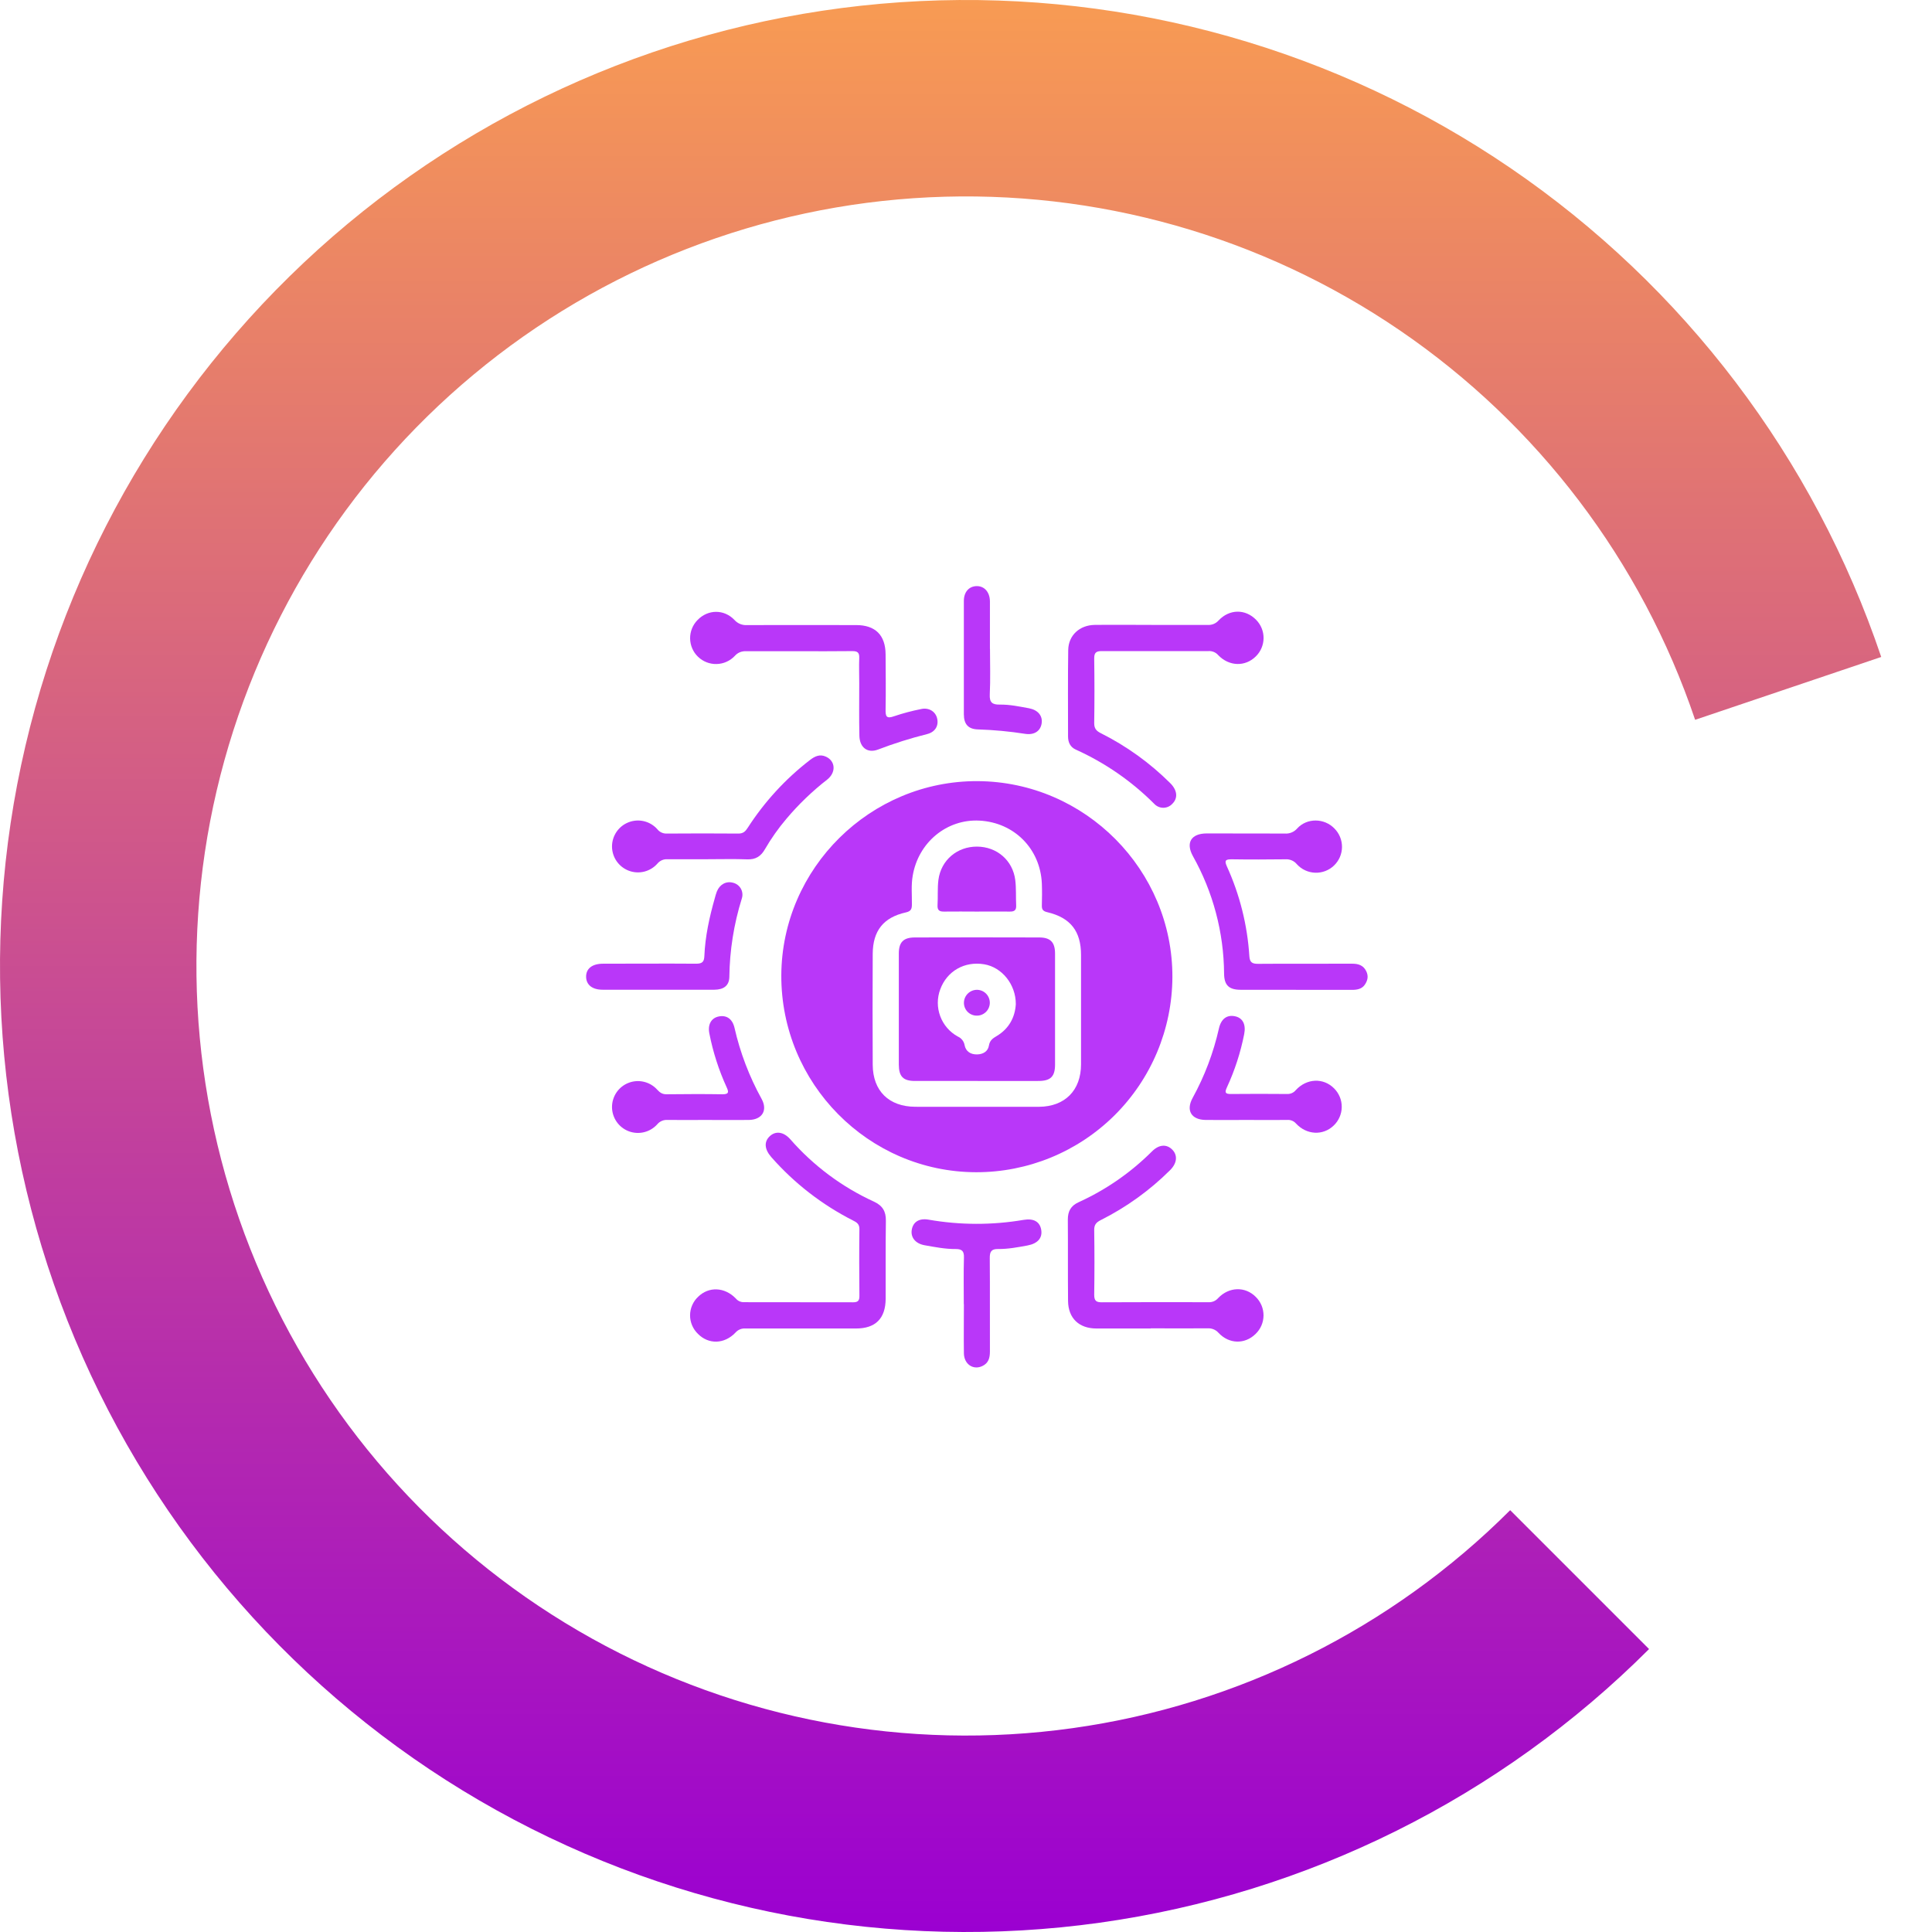 <svg width="89" height="89" viewBox="0 0 89 89" fill="none" xmlns="http://www.w3.org/2000/svg">
<path d="M75.966 75.966C69.125 82.807 60.242 87.232 50.66 88.572C41.079 89.911 31.322 88.091 22.868 83.388C14.413 78.685 7.722 71.355 3.807 62.509C-0.108 53.662 -1.034 43.78 1.171 34.36C3.375 24.94 8.589 16.495 16.023 10.304C23.458 4.114 32.707 0.514 42.37 0.051C52.034 -0.412 61.585 2.287 69.577 7.738C77.569 13.19 83.567 21.098 86.661 30.264L78.088 33.159C75.623 25.857 70.844 19.557 64.478 15.214C58.111 10.87 50.502 8.72 42.803 9.089C35.105 9.458 27.736 12.326 21.814 17.258C15.891 22.19 11.738 28.918 9.981 36.422C8.225 43.926 8.962 51.799 12.081 58.847C15.2 65.895 20.531 71.734 27.267 75.481C34.002 79.227 41.775 80.677 49.408 79.61C57.041 78.543 64.118 75.018 69.568 69.568L75.966 75.966Z" fill="url(#paint0_linear_2033_14645)"/>
<path d="M54.008 45.019C53.996 47.41 53.036 49.698 51.339 51.382C49.641 53.065 47.346 54.007 44.955 54C39.999 53.984 35.974 49.906 35.992 44.928C36.015 39.992 40.098 35.957 45.043 35.984C49.988 36.012 54.027 40.08 54.008 45.019ZM44.973 50.986H46.417C46.898 50.986 47.38 50.986 47.861 50.986C49.057 50.979 49.8 50.227 49.799 49.029C49.799 47.35 49.799 45.672 49.799 43.994C49.799 42.901 49.319 42.276 48.247 42.022C48.054 41.977 47.989 41.904 47.994 41.716C48.003 41.378 48.007 41.039 47.994 40.701C47.924 39.101 46.721 37.889 45.125 37.803C43.618 37.721 42.306 38.803 42.046 40.337C41.968 40.777 42.013 41.219 42.008 41.661C42.008 41.865 41.971 41.978 41.732 42.031C40.7 42.259 40.209 42.875 40.203 43.939C40.194 45.643 40.194 47.347 40.203 49.051C40.21 50.259 40.951 50.98 42.165 50.985C43.1 50.989 44.036 50.986 44.973 50.986Z" fill="#B937F9"/>
<path d="M36.934 61.198C36.063 61.198 35.192 61.198 34.32 61.198C34.238 61.194 34.156 61.209 34.08 61.242C34.004 61.275 33.936 61.324 33.882 61.386C33.372 61.925 32.641 61.942 32.152 61.446C32.037 61.335 31.945 61.202 31.883 61.055C31.82 60.908 31.788 60.749 31.789 60.589C31.79 60.429 31.823 60.271 31.887 60.125C31.951 59.978 32.044 59.846 32.161 59.737C32.651 59.257 33.381 59.285 33.895 59.815C33.939 59.869 33.995 59.913 34.059 59.943C34.122 59.972 34.192 59.987 34.262 59.987C35.939 59.987 37.617 59.989 39.294 59.992C39.508 59.992 39.591 59.931 39.59 59.705C39.58 58.677 39.577 57.65 39.59 56.622C39.593 56.388 39.468 56.31 39.298 56.225C37.868 55.499 36.589 54.508 35.53 53.303C35.218 52.946 35.186 52.6 35.458 52.343C35.73 52.086 36.096 52.131 36.409 52.485C37.475 53.703 38.787 54.681 40.258 55.354C40.656 55.538 40.816 55.805 40.809 56.236C40.792 57.433 40.803 58.629 40.799 59.829C40.794 60.74 40.33 61.2 39.431 61.199H36.932L36.934 61.198Z" fill="#B937F9"/>
<path d="M59.699 45.596C58.853 45.596 58.007 45.596 57.161 45.596C56.614 45.596 56.394 45.39 56.389 44.847C56.375 42.951 55.88 41.09 54.952 39.437C54.612 38.817 54.874 38.394 55.591 38.393C56.788 38.393 57.986 38.393 59.184 38.398C59.291 38.407 59.399 38.39 59.498 38.349C59.598 38.309 59.686 38.245 59.756 38.164C60.209 37.669 61.006 37.683 61.47 38.164C61.583 38.276 61.672 38.41 61.732 38.558C61.792 38.705 61.822 38.863 61.821 39.023C61.819 39.182 61.785 39.34 61.722 39.486C61.658 39.632 61.566 39.764 61.45 39.874C61.335 39.984 61.199 40.069 61.05 40.126C60.901 40.182 60.742 40.209 60.583 40.203C60.423 40.197 60.267 40.159 60.122 40.092C59.978 40.025 59.848 39.929 59.741 39.811C59.677 39.733 59.594 39.671 59.5 39.632C59.406 39.593 59.305 39.577 59.203 39.585C58.383 39.594 57.563 39.598 56.743 39.585C56.479 39.585 56.386 39.62 56.516 39.907C57.111 41.212 57.463 42.615 57.553 44.046C57.572 44.344 57.693 44.402 57.965 44.4C59.41 44.388 60.855 44.4 62.299 44.394C62.583 44.394 62.807 44.472 62.94 44.743C63.049 44.971 63.004 45.173 62.867 45.368C62.73 45.563 62.506 45.602 62.276 45.599C61.417 45.599 60.558 45.599 59.699 45.599L59.699 45.596Z" fill="#B937F9"/>
<path d="M53.045 28.788C53.904 28.788 54.763 28.788 55.622 28.788C55.717 28.796 55.813 28.781 55.902 28.746C55.99 28.711 56.07 28.656 56.133 28.585C56.637 28.048 57.371 28.047 57.864 28.552C57.974 28.663 58.061 28.795 58.12 28.94C58.179 29.084 58.209 29.24 58.208 29.396C58.207 29.552 58.175 29.707 58.114 29.851C58.054 29.995 57.965 30.126 57.853 30.236C57.364 30.723 56.622 30.704 56.118 30.179C56.063 30.116 55.995 30.067 55.919 30.035C55.843 30.003 55.76 29.988 55.678 29.993C54.037 29.993 52.397 29.999 50.757 29.993C50.486 29.993 50.402 30.071 50.406 30.347C50.421 31.337 50.421 32.326 50.406 33.315C50.406 33.567 50.508 33.674 50.718 33.779C51.895 34.369 52.97 35.143 53.904 36.072C54.238 36.402 54.272 36.765 54.004 37.029C53.95 37.087 53.885 37.133 53.812 37.165C53.739 37.196 53.661 37.212 53.582 37.211C53.503 37.21 53.425 37.193 53.353 37.16C53.281 37.127 53.216 37.08 53.163 37.021C52.121 35.98 50.898 35.136 49.555 34.53C49.3 34.413 49.201 34.193 49.201 33.927C49.201 32.6 49.189 31.272 49.209 29.944C49.219 29.266 49.735 28.795 50.432 28.787C51.304 28.777 52.175 28.787 53.047 28.787L53.045 28.788Z" fill="#B937F9"/>
<path d="M53.01 61.199C52.177 61.199 51.344 61.199 50.511 61.199C49.705 61.199 49.208 60.725 49.201 59.927C49.189 58.678 49.201 57.428 49.191 56.178C49.191 55.8 49.327 55.546 49.687 55.382C50.945 54.81 52.091 54.016 53.069 53.039C53.39 52.719 53.737 52.697 53.997 52.954C54.256 53.211 54.231 53.583 53.895 53.911C52.962 54.839 51.888 55.612 50.712 56.203C50.5 56.309 50.4 56.418 50.406 56.672C50.421 57.661 50.421 58.651 50.406 59.64C50.406 59.916 50.49 59.994 50.759 59.992C52.399 59.982 54.039 59.986 55.674 59.988C55.757 59.992 55.84 59.977 55.916 59.945C55.992 59.912 56.06 59.862 56.114 59.8C56.615 59.272 57.364 59.253 57.849 59.744C57.963 59.855 58.053 59.989 58.115 60.137C58.176 60.284 58.207 60.443 58.206 60.602C58.204 60.762 58.171 60.92 58.107 61.067C58.043 61.213 57.95 61.345 57.834 61.455C57.344 61.932 56.622 61.923 56.132 61.398C56.069 61.326 55.989 61.271 55.901 61.235C55.812 61.199 55.717 61.185 55.621 61.192C54.751 61.197 53.879 61.192 53.008 61.192L53.01 61.199Z" fill="#B937F9"/>
<path d="M36.782 30C35.976 30 35.17 30 34.361 30C34.265 29.995 34.17 30.011 34.082 30.047C33.994 30.084 33.915 30.141 33.852 30.213C33.744 30.328 33.615 30.42 33.471 30.485C33.327 30.55 33.172 30.585 33.014 30.589C32.856 30.593 32.699 30.566 32.552 30.509C32.405 30.452 32.271 30.366 32.157 30.257C32.043 30.148 31.952 30.017 31.889 29.872C31.827 29.727 31.793 29.572 31.791 29.414C31.789 29.256 31.818 29.099 31.877 28.953C31.936 28.807 32.023 28.673 32.134 28.561C32.611 28.068 33.352 28.053 33.836 28.561C33.908 28.641 33.997 28.704 34.097 28.745C34.197 28.785 34.305 28.803 34.412 28.795C36.089 28.791 37.767 28.795 39.444 28.795C40.322 28.795 40.791 29.259 40.796 30.142C40.8 30.987 40.812 31.833 40.796 32.677C40.79 32.999 40.829 33.125 41.192 32.993C41.599 32.856 42.014 32.746 42.434 32.663C42.782 32.585 43.086 32.77 43.166 33.078C43.256 33.419 43.088 33.721 42.713 33.815C41.944 34.008 41.188 34.246 40.448 34.529C39.969 34.711 39.604 34.443 39.589 33.899C39.571 33.093 39.582 32.287 39.582 31.478C39.582 31.087 39.568 30.697 39.582 30.306C39.592 30.066 39.504 29.994 39.269 29.994C38.437 30.005 37.606 29.999 36.77 29.999L36.782 30Z" fill="#B937F9"/>
<path d="M32.626 39.582C32.001 39.582 31.377 39.586 30.752 39.582C30.663 39.576 30.574 39.591 30.493 39.626C30.411 39.662 30.339 39.716 30.283 39.785C30.123 39.966 29.911 40.094 29.676 40.153C29.441 40.211 29.194 40.197 28.968 40.111C28.741 40.026 28.546 39.874 28.407 39.675C28.269 39.477 28.195 39.241 28.193 38.999C28.192 38.757 28.265 38.52 28.401 38.32C28.537 38.12 28.731 37.966 28.957 37.879C29.182 37.791 29.429 37.774 29.665 37.83C29.9 37.886 30.113 38.013 30.275 38.192C30.325 38.258 30.39 38.311 30.464 38.347C30.538 38.383 30.62 38.401 30.703 38.399C31.808 38.391 32.913 38.39 34.019 38.399C34.238 38.399 34.336 38.301 34.443 38.136C35.212 36.941 36.178 35.886 37.303 35.018C37.531 34.841 37.766 34.723 38.056 34.861C38.486 35.062 38.524 35.581 38.106 35.912C37.418 36.447 36.788 37.053 36.226 37.72C35.856 38.156 35.526 38.624 35.239 39.118C35.053 39.447 34.807 39.604 34.418 39.587C33.821 39.565 33.222 39.581 32.622 39.581L32.626 39.582Z" fill="#B937F9"/>
<path d="M32.582 51.592C31.971 51.592 31.359 51.596 30.747 51.592C30.659 51.586 30.57 51.6 30.489 51.635C30.407 51.67 30.335 51.723 30.279 51.791C30.117 51.971 29.905 52.099 29.67 52.156C29.435 52.213 29.188 52.198 28.962 52.112C28.736 52.025 28.541 51.873 28.404 51.673C28.267 51.474 28.193 51.238 28.193 50.996C28.193 50.754 28.267 50.518 28.404 50.318C28.541 50.119 28.736 49.966 28.962 49.88C29.188 49.794 29.435 49.778 29.67 49.836C29.905 49.893 30.117 50.02 30.279 50.201C30.403 50.337 30.518 50.411 30.706 50.409C31.566 50.4 32.425 50.395 33.284 50.409C33.573 50.409 33.579 50.312 33.475 50.089C33.112 49.296 32.844 48.463 32.677 47.606C32.595 47.196 32.764 46.895 33.11 46.825C33.47 46.752 33.741 46.935 33.837 47.352C34.097 48.493 34.516 49.592 35.081 50.616C35.377 51.15 35.107 51.583 34.497 51.592C33.86 51.6 33.222 51.592 32.585 51.592H32.582Z" fill="#B937F9"/>
<path d="M57.418 51.592C56.794 51.592 56.169 51.597 55.544 51.592C54.883 51.586 54.621 51.158 54.94 50.577C55.492 49.572 55.9 48.494 56.152 47.375C56.253 46.931 56.522 46.738 56.893 46.816C57.248 46.89 57.404 47.193 57.315 47.639C57.149 48.482 56.883 49.303 56.523 50.083C56.414 50.318 56.43 50.403 56.715 50.396C57.574 50.385 58.433 50.391 59.292 50.396C59.368 50.4 59.444 50.385 59.514 50.354C59.584 50.323 59.645 50.276 59.693 50.217C60.196 49.67 60.965 49.64 61.458 50.139C61.571 50.252 61.66 50.386 61.721 50.534C61.781 50.682 61.811 50.84 61.809 51C61.807 51.16 61.773 51.318 61.708 51.464C61.644 51.611 61.551 51.743 61.435 51.852C60.946 52.321 60.191 52.289 59.697 51.751C59.647 51.695 59.584 51.651 59.514 51.624C59.444 51.596 59.368 51.585 59.293 51.592C58.668 51.597 58.043 51.592 57.418 51.592Z" fill="#B937F9"/>
<path d="M44.398 60.076C44.398 59.36 44.384 58.644 44.405 57.929C44.415 57.634 44.312 57.538 44.03 57.538C43.547 57.543 43.073 57.448 42.599 57.365C42.173 57.291 41.94 57.003 42.002 56.647C42.065 56.29 42.34 56.111 42.77 56.184C44.222 56.439 45.706 56.442 47.159 56.194C47.628 56.116 47.903 56.287 47.965 56.653C48.028 57.031 47.8 57.288 47.331 57.375C46.883 57.457 46.434 57.543 45.977 57.537C45.664 57.532 45.592 57.666 45.595 57.96C45.608 59.392 45.595 60.823 45.602 62.256C45.602 62.551 45.54 62.796 45.246 62.932C44.829 63.125 44.411 62.843 44.403 62.342C44.392 61.587 44.403 60.833 44.403 60.077L44.398 60.076Z" fill="#B937F9"/>
<path d="M30.297 45.593C29.452 45.593 28.607 45.593 27.762 45.593C27.289 45.593 27.008 45.373 27 45.003C26.993 44.619 27.281 44.394 27.781 44.394C29.212 44.394 30.642 44.383 32.072 44.394C32.344 44.394 32.436 44.311 32.447 44.048C32.484 43.133 32.681 42.246 32.93 41.369C32.955 41.268 32.986 41.168 33.022 41.071C33.154 40.739 33.454 40.578 33.766 40.664C33.843 40.682 33.915 40.717 33.978 40.764C34.041 40.812 34.094 40.873 34.132 40.942C34.17 41.012 34.193 41.088 34.199 41.167C34.206 41.246 34.196 41.325 34.17 41.4C33.806 42.569 33.613 43.784 33.598 45.008C33.589 45.404 33.338 45.589 32.912 45.593C32.04 45.598 31.169 45.594 30.297 45.593Z" fill="#B937F9"/>
<path d="M45.605 29.881C45.605 30.584 45.63 31.287 45.595 31.99C45.577 32.365 45.716 32.462 46.054 32.458C46.511 32.451 46.958 32.546 47.406 32.628C47.816 32.706 48.037 32.977 47.985 33.322C47.933 33.667 47.659 33.869 47.231 33.806C46.512 33.693 45.787 33.625 45.059 33.602C44.605 33.592 44.403 33.362 44.401 32.907C44.398 31.165 44.398 29.424 44.401 27.682C44.401 27.27 44.639 27.006 44.991 27C45.342 26.994 45.598 27.271 45.602 27.703C45.605 28.431 45.602 29.159 45.602 29.89L45.605 29.881Z" fill="#B937F9"/>
<path d="M44.999 49.796C44.05 49.796 43.101 49.796 42.152 49.796C41.605 49.796 41.406 49.592 41.405 49.036C41.402 47.332 41.402 45.629 41.405 43.927C41.405 43.406 41.614 43.187 42.14 43.185C44.05 43.179 45.961 43.179 47.872 43.185C48.393 43.185 48.602 43.408 48.602 43.932C48.602 45.635 48.602 47.337 48.602 49.04C48.602 49.591 48.398 49.793 47.849 49.796C46.893 49.8 45.944 49.796 44.999 49.796ZM46.795 46.255C46.795 45.339 46.151 44.556 45.334 44.42C44.432 44.271 43.624 44.733 43.314 45.574C43.164 45.973 43.164 46.413 43.313 46.812C43.461 47.212 43.749 47.545 44.123 47.749C44.205 47.785 44.276 47.84 44.33 47.91C44.385 47.979 44.421 48.062 44.436 48.149C44.493 48.44 44.716 48.578 45.01 48.573C45.285 48.569 45.513 48.435 45.556 48.165C45.597 47.917 45.743 47.829 45.927 47.718C46.494 47.375 46.759 46.85 46.795 46.255Z" fill="#B937F9"/>
<path d="M44.99 41.993C44.496 41.993 44.004 41.985 43.51 41.993C43.285 42 43.173 41.944 43.189 41.693C43.213 41.302 43.18 40.912 43.23 40.528C43.351 39.619 44.095 38.996 45.008 39C45.921 39.004 46.658 39.633 46.77 40.545C46.817 40.929 46.792 41.322 46.811 41.71C46.822 41.937 46.721 41.998 46.509 41.993C46.003 41.986 45.496 41.993 44.99 41.993Z" fill="#B937F9"/>
<path d="M45.597 46.214C45.594 46.292 45.575 46.369 45.543 46.44C45.51 46.511 45.464 46.575 45.407 46.628C45.349 46.681 45.282 46.722 45.209 46.75C45.136 46.777 45.058 46.789 44.98 46.786C44.901 46.785 44.824 46.767 44.753 46.735C44.681 46.703 44.617 46.657 44.563 46.6C44.51 46.543 44.468 46.476 44.441 46.402C44.414 46.329 44.401 46.251 44.405 46.172C44.412 46.015 44.48 45.866 44.596 45.759C44.711 45.651 44.864 45.593 45.022 45.597C45.1 45.6 45.177 45.618 45.248 45.65C45.32 45.683 45.384 45.729 45.437 45.786C45.49 45.843 45.532 45.911 45.559 45.984C45.587 46.057 45.599 46.136 45.597 46.214Z" fill="#B937F9"/>
<defs>
<linearGradient id="paint0_linear_2033_14645" x1="44.5" y1="0" x2="44.5" y2="89" gradientUnits="userSpaceOnUse">
<stop stop-color="#F89B53"/>
<stop offset="1" stop-color="#9B00D1"/>
</linearGradient>
</defs>
</svg>
